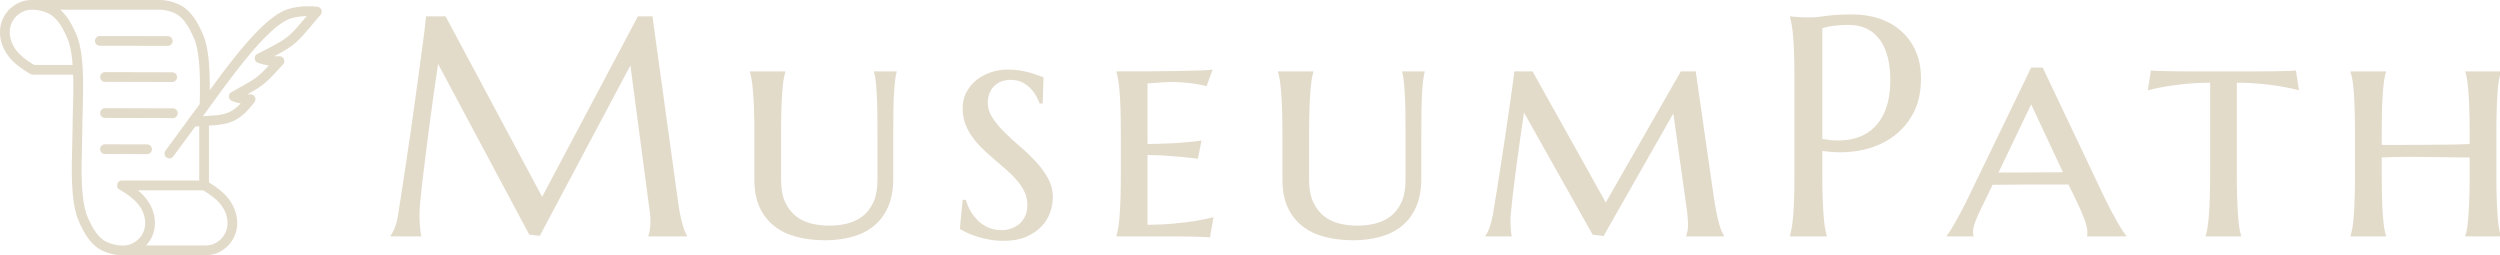 <svg xmlns="http://www.w3.org/2000/svg" version="1.1" xmlns:xlink="http://www.w3.org/1999/xlink" xmlns:svgjs="http://svgjs.com/svgjs" overflow="visible" viewBox="0 0 568.8 58.06"><g class="signage-logo" opacity="1"><defs id="SvgjsDefs1002"/><g id="SvgjsG1008" transform="scale(1.221)" opacity="1"><g id="SvgjsG1009" class="fl0VJd5P5" transform="translate(-5.822, -12.022) scale(0.716)" light-content="false" non-strokable="false" fill="#e3dbca"><path d="M46.359 56.902l-10.895-.023a1.27 1.27 0 1 1 .008-2.54l10.895.024a1.27 1.27 0 1 1-.008 2.539zm6.766-11.91l-17.656-.043c-.7 0-1.266.566-1.27 1.266 0 .699.567 1.27 1.266 1.273l17.656.043c.699 0 1.265-.566 1.27-1.266 0-.699-.567-1.27-1.266-1.273zm-17.652-9.434c-.704 0-1.27.567-1.274 1.266 0 .7.567 1.27 1.266 1.273l17.477.04c.699 0 1.265-.567 1.27-1.266 0-.7-.567-1.27-1.266-1.274zm16.312-6.828c.699 0 1.265-.566 1.27-1.265 0-.7-.567-1.27-1.267-1.27l-17.702-.027a1.268 1.268 0 0 0-.004 2.535zm39.773-8.09c.664-.773.183-1.984-.829-2.09-2.68-.28-5.183-.093-7.437.551-6.074 1.735-14.191 12.406-20.578 21.176.043-5.656-.242-11.062-1.797-14.602-1.016-2.312-2.344-4.91-4.488-6.652-1.649-1.34-4.324-2.219-6.82-2.234H16.646c-1.367 0-2.593.234-3.609.719-3.047 1.457-4.879 4.296-4.906 7.597-.024 3.082 1.504 6.133 4.183 8.371 1.18.985 2.45 1.856 3.774 2.586.187.106.398.16.613.16h10.461c.156 4.637-.101 9.375-.144 13.766l-.192 9.407c-.047 4.937.113 11.098 1.797 14.934 1.016 2.312 2.344 4.91 4.488 6.652 1.665 1.355 4.38 2.234 6.887 2.234H61.49c1.324-.008 2.492-.25 3.473-.718 3.047-1.457 4.879-4.297 4.906-7.598.023-3.082-1.504-6.133-4.184-8.371a24.03 24.03 0 0 0-3.175-2.242L62.515 50c0-.168 0-.348.003-.536 4.727-.285 7.672-.59 11.832-6.09.657-.867-.02-2.113-1.105-2.03-.25.019-.504.023-.762.019 4.375-2.465 4.867-2.938 9.305-7.82.762-.836.117-2.176-1-2.121-.43.019-.856.019-1.277-.004 5.257-2.754 6.07-3.723 9.78-8.118.657-.77 1.395-1.644 2.266-2.66zM27.035 33.685h-9.993a21.738 21.738 0 0 1-3.093-2.157c-2.098-1.75-3.29-4.082-3.274-6.402.02-2.344 1.281-4.285 3.461-5.328 2.195-1.05 5.988-.223 7.73 1.195 1.727 1.403 2.872 3.672 3.766 5.707.778 1.766 1.192 4.25 1.403 6.985zm18.879 41.19c.015-2.32-1.176-4.656-3.274-6.402a21.401 21.401 0 0 0-3.379-2.316c-1.14-.633-.687-2.38.614-2.38h20.102V49.63c-.332.027-.672.055-1.02.086l-5.715 7.777a1.268 1.268 0 1 1-2.043-1.504l5.875-7.996c.04-.09.09-.18.153-.262.808-1.035 1.777-2.359 2.879-3.875.156-6.347.156-13.344-1.52-17.164-.894-2.035-2.039-4.3-3.766-5.707-1.21-.984-3.312-1.652-5.234-1.664l-25.762.004c1.938 1.735 3.176 4.168 4.133 6.352 2.101 4.785 1.875 13.14 1.691 19.859-.043 1.633-.086 3.172-.086 4.469v.027l-.191 9.406c-.043 4.305.074 10.445 1.582 13.875.894 2.035 2.039 4.301 3.766 5.707 1.683 1.367 5.468 2.274 7.734 1.192 2.18-1.051 3.441-2.993 3.46-5.336zm18.152-6.402c2.097 1.75 3.289 4.082 3.273 6.403-.02 2.343-1.281 4.285-3.46 5.328-.634.3-1.462.464-2.388.468l-15.39.004c1.488-1.527 2.331-3.547 2.347-5.78.024-3.25-1.617-6.29-4.437-8.579h16.96a21.642 21.642 0 0 1 3.094 2.156zm23.879-47.504c-4.715 5.57-4.473 5.64-12.82 9.844-1 .504-.899 1.969.156 2.332.922.316 1.863.543 2.812.68-2.875 3.097-3.566 3.488-7.64 5.77-.621.347-1.317.737-2.11 1.187-.93.527-.828 1.902.168 2.285.762.293 1.512.512 2.254.648-3.027 3.211-5.5 3.028-9.82 3.305 5.875-7.977 16.62-23.641 23.043-25.477 1.227-.352 2.555-.543 3.957-.574z" fill-rule="evenodd"/></g><g id="SvgjsG1010" class="text" transform="translate(270.237, 44.051) scale(1)" light-content="false" fill="#e3dbca"><path d="M-197.45 -0.11L-197.45 0L-191.73 0C-191.79 -0.31 -191.84 -0.66 -191.9 -1.06C-191.94 -1.4 -191.98 -1.82 -192.01 -2.32C-192.05 -2.81 -192.07 -3.38 -192.07 -4.03C-192.07 -4.55 -192.02 -5.34 -191.93 -6.42C-191.83 -7.5 -191.7 -8.74 -191.54 -10.15C-191.38 -11.56 -191.19 -13.08 -190.98 -14.72C-190.78 -16.35 -190.57 -17.98 -190.36 -19.62C-189.86 -23.45 -189.28 -27.63 -188.61 -32.15L-171.62 -0.34L-169.65 -0.11L-152.77 -31.86L-149.14 -4.46C-149.1 -4.16 -149.08 -3.88 -149.06 -3.62C-149.04 -3.36 -149.03 -3.11 -149.03 -2.86C-149.03 -2.19 -149.07 -1.62 -149.16 -1.14C-149.24 -0.67 -149.33 -0.32 -149.43 -0.11L-149.43 0L-142.22 0L-142.22 -0.11C-142.35 -0.34 -142.49 -0.63 -142.64 -0.99C-142.78 -1.34 -142.93 -1.79 -143.08 -2.33C-143.23 -2.87 -143.38 -3.53 -143.54 -4.29C-143.69 -5.05 -143.83 -5.97 -143.97 -7.04L-148.66 -41.01L-151.37 -41.01L-169.22 -7.38L-187.21 -41.01L-190.84 -41.01C-190.9 -40.48 -190.99 -39.68 -191.11 -38.63C-191.24 -37.57 -191.39 -36.32 -191.59 -34.89C-191.78 -33.46 -191.99 -31.89 -192.23 -30.16C-192.47 -28.43 -192.72 -26.64 -192.97 -24.78C-193.23 -22.92 -193.5 -21.04 -193.77 -19.12C-194.05 -17.2 -194.33 -15.33 -194.6 -13.5C-194.88 -11.67 -195.15 -9.92 -195.4 -8.25C-195.66 -6.58 -195.89 -5.08 -196.1 -3.75C-196.26 -2.83 -196.47 -2.07 -196.73 -1.47C-197 -0.87 -197.24 -0.42 -197.45 -0.11Z M-106.73 -19.11L-106.73 -10.55C-106.73 -8.86 -106.99 -7.46 -107.49 -6.36C-108 -5.27 -108.67 -4.39 -109.52 -3.75C-110.37 -3.1 -111.33 -2.65 -112.41 -2.39C-113.49 -2.13 -114.6 -2 -115.74 -2C-116.87 -2 -117.96 -2.13 -119.03 -2.39C-120.1 -2.65 -121.05 -3.1 -121.89 -3.75C-122.73 -4.39 -123.41 -5.27 -123.92 -6.36C-124.44 -7.46 -124.69 -8.86 -124.69 -10.55L-124.69 -19.11C-124.69 -20.8 -124.67 -22.28 -124.64 -23.54C-124.6 -24.8 -124.55 -25.88 -124.48 -26.8C-124.41 -27.71 -124.33 -28.48 -124.24 -29.1C-124.14 -29.72 -124.03 -30.23 -123.89 -30.63L-123.89 -30.75L-130.5 -30.75L-130.5 -30.63C-130.37 -30.23 -130.25 -29.72 -130.16 -29.09C-130.06 -28.46 -129.98 -27.68 -129.9 -26.76C-129.82 -25.83 -129.77 -24.73 -129.73 -23.47C-129.69 -22.2 -129.67 -20.71 -129.67 -18.99L-129.67 -10.55C-129.67 -8.51 -129.33 -6.78 -128.66 -5.35C-127.98 -3.92 -127.05 -2.76 -125.88 -1.86C-124.71 -0.96 -123.32 -0.31 -121.72 0.1C-120.12 0.51 -118.38 0.72 -116.51 0.72C-114.66 0.72 -112.96 0.5 -111.41 0.07C-109.85 -0.36 -108.52 -1.03 -107.39 -1.96C-106.27 -2.88 -105.38 -4.07 -104.74 -5.52C-104.11 -6.97 -103.79 -8.72 -103.79 -10.78L-103.79 -18.99C-103.79 -20.71 -103.78 -22.2 -103.76 -23.47C-103.74 -24.73 -103.7 -25.83 -103.64 -26.76C-103.59 -27.68 -103.52 -28.46 -103.44 -29.09C-103.37 -29.72 -103.27 -30.23 -103.16 -30.63L-103.16 -30.75L-107.36 -30.75L-107.36 -30.63C-107.25 -30.23 -107.15 -29.72 -107.08 -29.1C-107 -28.48 -106.93 -27.71 -106.88 -26.8C-106.82 -25.88 -106.78 -24.8 -106.76 -23.54C-106.74 -22.28 -106.73 -20.8 -106.73 -19.11Z M-75.94 -24.77L-75.79 -29.63C-76.06 -29.73 -76.4 -29.85 -76.82 -30.02C-77.24 -30.18 -77.73 -30.34 -78.29 -30.5C-78.86 -30.66 -79.49 -30.8 -80.18 -30.92C-80.88 -31.03 -81.63 -31.09 -82.43 -31.09C-83.51 -31.09 -84.56 -30.92 -85.57 -30.59C-86.58 -30.25 -87.48 -29.78 -88.26 -29.16C-89.04 -28.54 -89.67 -27.78 -90.15 -26.88C-90.63 -25.99 -90.86 -24.98 -90.86 -23.85C-90.86 -22.79 -90.69 -21.81 -90.35 -20.92C-90.01 -20.03 -89.55 -19.2 -88.98 -18.42C-88.41 -17.64 -87.76 -16.91 -87.05 -16.23C-86.33 -15.55 -85.59 -14.89 -84.83 -14.24C-84.07 -13.59 -83.33 -12.96 -82.61 -12.33C-81.9 -11.7 -81.25 -11.04 -80.68 -10.37C-80.11 -9.69 -79.65 -8.99 -79.31 -8.25C-78.97 -7.52 -78.8 -6.72 -78.8 -5.86C-78.8 -5.14 -78.92 -4.49 -79.17 -3.9C-79.41 -3.32 -79.75 -2.83 -80.18 -2.43C-80.61 -2.03 -81.12 -1.72 -81.71 -1.5C-82.3 -1.28 -82.93 -1.17 -83.6 -1.17C-84.55 -1.17 -85.4 -1.34 -86.13 -1.67C-86.87 -2.01 -87.5 -2.45 -88.05 -2.99C-88.59 -3.53 -89.05 -4.14 -89.42 -4.8C-89.79 -5.47 -90.07 -6.14 -90.26 -6.81L-90.86 -6.81L-91.38 -1.4C-91.02 -1.17 -90.56 -0.93 -90.02 -0.67C-89.48 -0.41 -88.86 -0.18 -88.16 0.04C-87.47 0.26 -86.7 0.45 -85.87 0.6C-85.04 0.75 -84.17 0.83 -83.26 0.83C-81.6 0.83 -80.19 0.58 -79.02 0.07C-77.86 -0.43 -76.91 -1.08 -76.16 -1.86C-75.42 -2.64 -74.88 -3.52 -74.55 -4.49C-74.21 -5.46 -74.05 -6.41 -74.05 -7.32C-74.05 -8.56 -74.35 -9.72 -74.95 -10.81C-75.55 -11.9 -76.3 -12.93 -77.19 -13.9C-78.09 -14.87 -79.06 -15.81 -80.11 -16.7C-81.16 -17.6 -82.13 -18.49 -83.03 -19.38C-83.92 -20.26 -84.67 -21.16 -85.27 -22.05C-85.87 -22.95 -86.17 -23.89 -86.17 -24.88C-86.17 -25.49 -86.08 -26.06 -85.89 -26.58C-85.7 -27.11 -85.42 -27.56 -85.06 -27.94C-84.7 -28.32 -84.25 -28.62 -83.73 -28.84C-83.2 -29.06 -82.61 -29.17 -81.94 -29.17C-81.06 -29.17 -80.31 -29.01 -79.68 -28.67C-79.05 -28.34 -78.52 -27.93 -78.09 -27.46C-77.67 -26.98 -77.32 -26.49 -77.06 -26C-76.81 -25.5 -76.62 -25.09 -76.51 -24.77Z M-62.21 -30.75L-62.21 -30.75L-62.21 -30.63C-62.08 -30.23 -61.96 -29.72 -61.86 -29.09C-61.75 -28.46 -61.66 -27.68 -61.6 -26.76C-61.53 -25.83 -61.48 -24.73 -61.44 -23.47C-61.4 -22.2 -61.38 -20.71 -61.38 -18.99L-61.38 -11.78C-61.38 -10.07 -61.4 -8.57 -61.44 -7.29C-61.48 -6.02 -61.53 -4.91 -61.6 -3.99C-61.66 -3.07 -61.75 -2.29 -61.86 -1.66C-61.96 -1.03 -62.08 -0.51 -62.21 -0.11L-62.21 0L-51.37 0C-51.14 0 -50.72 0 -50.11 0.01C-49.5 0.02 -48.85 0.03 -48.16 0.04C-47.46 0.05 -46.79 0.07 -46.15 0.1C-45.51 0.13 -45.05 0.15 -44.77 0.17L-44.11 -3.58C-45.16 -3.31 -46.33 -3.07 -47.63 -2.86C-48.73 -2.69 -50.03 -2.53 -51.52 -2.39C-53 -2.25 -54.63 -2.17 -56.41 -2.17L-56.41 -15.16C-55.4 -15.16 -54.34 -15.13 -53.23 -15.06C-52.13 -14.99 -51.12 -14.91 -50.2 -14.82C-49.13 -14.72 -48.07 -14.61 -47.03 -14.47L-46.34 -17.88C-47.12 -17.74 -48.03 -17.64 -49.06 -17.56C-49.93 -17.47 -50.99 -17.39 -52.23 -17.33C-53.47 -17.27 -54.86 -17.24 -56.41 -17.22L-56.41 -28.52C-55.85 -28.55 -55.31 -28.59 -54.78 -28.63C-54.32 -28.67 -53.84 -28.7 -53.35 -28.73C-52.85 -28.76 -52.41 -28.77 -52.03 -28.77C-50.96 -28.77 -50.02 -28.73 -49.21 -28.64C-48.4 -28.56 -47.71 -28.47 -47.14 -28.37C-46.49 -28.26 -45.91 -28.13 -45.4 -28L-44.28 -31.09C-44.66 -31.01 -45.46 -30.96 -46.67 -30.92C-47.88 -30.88 -49.32 -30.85 -51 -30.82C-52.68 -30.79 -54.5 -30.77 -56.46 -30.76C-58.43 -30.75 -60.34 -30.75 -62.21 -30.75Z M-8.33 -19.11L-8.33 -10.55C-8.33 -8.86 -8.59 -7.46 -9.09 -6.36C-9.6 -5.27 -10.27 -4.39 -11.12 -3.75C-11.97 -3.1 -12.93 -2.65 -14.01 -2.39C-15.09 -2.13 -16.2 -2 -17.34 -2C-18.47 -2 -19.56 -2.13 -20.63 -2.39C-21.7 -2.65 -22.65 -3.1 -23.49 -3.75C-24.33 -4.39 -25.01 -5.27 -25.52 -6.36C-26.04 -7.46 -26.3 -8.86 -26.3 -10.55L-26.3 -19.11C-26.3 -20.8 -26.28 -22.28 -26.24 -23.54C-26.2 -24.8 -26.15 -25.88 -26.08 -26.8C-26.01 -27.71 -25.93 -28.48 -25.84 -29.1C-25.74 -29.72 -25.63 -30.23 -25.49 -30.63L-25.49 -30.75L-32.1 -30.75L-32.1 -30.63C-31.97 -30.23 -31.85 -29.72 -31.76 -29.09C-31.66 -28.46 -31.58 -27.68 -31.5 -26.76C-31.42 -25.83 -31.37 -24.73 -31.33 -23.47C-31.29 -22.2 -31.27 -20.71 -31.27 -18.99L-31.27 -10.55C-31.27 -8.51 -30.93 -6.78 -30.26 -5.35C-29.58 -3.92 -28.66 -2.76 -27.48 -1.86C-26.31 -0.96 -24.92 -0.31 -23.32 0.1C-21.72 0.51 -19.98 0.72 -18.12 0.72C-16.27 0.72 -14.56 0.5 -13.01 0.07C-11.46 -0.36 -10.12 -1.03 -8.99 -1.96C-7.87 -2.88 -6.99 -4.07 -6.35 -5.52C-5.71 -6.97 -5.39 -8.72 -5.39 -10.78L-5.39 -18.99C-5.39 -20.71 -5.38 -22.2 -5.36 -23.47C-5.34 -24.73 -5.3 -25.83 -5.25 -26.76C-5.19 -27.68 -5.12 -28.46 -5.05 -29.09C-4.97 -29.72 -4.87 -30.23 -4.76 -30.63L-4.76 -30.75L-8.96 -30.75L-8.96 -30.63C-8.85 -30.23 -8.75 -29.72 -8.68 -29.1C-8.6 -28.48 -8.53 -27.71 -8.48 -26.8C-8.42 -25.88 -8.38 -24.8 -8.36 -23.54C-8.34 -22.28 -8.33 -20.8 -8.33 -19.11Z M6.53 -0.11L6.53 0L11.45 0C11.41 -0.23 11.38 -0.5 11.34 -0.8C11.3 -1.07 11.27 -1.38 11.25 -1.73C11.23 -2.08 11.22 -2.5 11.22 -2.97C11.22 -3.36 11.26 -3.94 11.34 -4.72C11.41 -5.5 11.51 -6.4 11.62 -7.42C11.74 -8.44 11.87 -9.53 12.02 -10.7L12.48 -14.19C12.84 -16.91 13.26 -19.88 13.74 -23.08L26.52 -0.34L28.56 -0.06L41.57 -22.91L44.03 -5.38C44.12 -4.79 44.19 -4.19 44.24 -3.58C44.29 -2.96 44.31 -2.5 44.31 -2.17C44.31 -1.68 44.27 -1.25 44.19 -0.89C44.1 -0.52 44.03 -0.27 43.97 -0.11L43.97 0L51.01 0L51.01 -0.11C50.89 -0.31 50.76 -0.56 50.61 -0.89C50.46 -1.21 50.3 -1.64 50.15 -2.16C50 -2.68 49.84 -3.33 49.68 -4.09C49.51 -4.85 49.35 -5.78 49.18 -6.86L45.74 -30.75L42.97 -30.75L28.98 -6.32L15.34 -30.75L11.94 -30.75C11.88 -30.21 11.78 -29.36 11.62 -28.2C11.47 -27.04 11.28 -25.68 11.05 -24.14L10.31 -19.12C10.04 -17.32 9.77 -15.51 9.49 -13.7C9.22 -11.89 8.94 -10.13 8.66 -8.42C8.39 -6.72 8.13 -5.2 7.91 -3.86C7.75 -3.04 7.55 -2.28 7.29 -1.57C7.03 -0.87 6.78 -0.38 6.53 -0.11Z M69.33 -18.16L69.33 -38.78C69.66 -38.9 70.07 -39 70.56 -39.1C70.98 -39.17 71.5 -39.25 72.11 -39.31C72.72 -39.38 73.43 -39.41 74.25 -39.41C75.55 -39.41 76.68 -39.17 77.66 -38.68C78.63 -38.2 79.43 -37.51 80.07 -36.62C80.71 -35.74 81.19 -34.66 81.52 -33.39C81.84 -32.12 82 -30.72 82 -29.17C82 -26.94 81.69 -25.05 81.07 -23.51C80.46 -21.97 79.59 -20.74 78.47 -19.83C77.36 -18.93 76.02 -18.34 74.47 -18.06C72.91 -17.78 71.2 -17.82 69.33 -18.16ZM63.3 -41.01L63.3 -40.9C63.41 -40.5 63.52 -40 63.63 -39.41C63.73 -38.82 63.82 -38.08 63.9 -37.2C63.98 -36.31 64.03 -35.26 64.07 -34.05C64.11 -32.84 64.13 -31.42 64.13 -29.8L64.13 -11.18C64.13 -9.56 64.11 -8.15 64.07 -6.94C64.03 -5.72 63.98 -4.68 63.9 -3.8C63.82 -2.93 63.73 -2.19 63.63 -1.6C63.52 -1.01 63.41 -0.51 63.3 -0.11L63.3 0L70.16 0L70.16 -0.11C70.05 -0.51 69.94 -1.01 69.83 -1.6C69.73 -2.19 69.64 -2.93 69.58 -3.8C69.51 -4.68 69.45 -5.72 69.41 -6.94C69.36 -8.15 69.33 -9.56 69.33 -11.18L69.33 -15.93C71.76 -15.57 74.07 -15.59 76.28 -16C78.5 -16.41 80.45 -17.19 82.15 -18.33C83.84 -19.48 85.2 -20.97 86.21 -22.82C87.22 -24.67 87.72 -26.87 87.72 -29.4C87.72 -31.29 87.41 -32.97 86.77 -34.45C86.13 -35.93 85.24 -37.18 84.09 -38.21C82.95 -39.24 81.6 -40.02 80.05 -40.56C78.49 -41.09 76.8 -41.36 74.97 -41.36C73 -41.36 71.39 -41.27 70.12 -41.09C68.85 -40.9 67.85 -40.81 67.1 -40.81C66.63 -40.81 66.16 -40.82 65.72 -40.83C65.27 -40.84 64.86 -40.86 64.5 -40.9C64.08 -40.94 63.68 -40.98 63.3 -41.01Z M115.2 -9.67L116.32 -7.38C116.49 -7 116.72 -6.52 116.99 -5.95C117.27 -5.38 117.54 -4.78 117.79 -4.16C118.05 -3.54 118.27 -2.94 118.45 -2.35C118.63 -1.75 118.72 -1.25 118.72 -0.83L118.72 -0.41C118.72 -0.29 118.7 -0.15 118.66 0L125.99 0L125.99 -0.11C125.89 -0.19 125.7 -0.44 125.41 -0.87C125.13 -1.3 124.79 -1.84 124.41 -2.5C124.03 -3.16 123.62 -3.91 123.17 -4.75C122.72 -5.59 122.28 -6.46 121.84 -7.38L110.4 -31.46L108.25 -31.46L96.59 -7.38C96.17 -6.5 95.74 -5.65 95.31 -4.83C94.88 -4.01 94.48 -3.28 94.11 -2.63C93.74 -1.98 93.41 -1.43 93.12 -0.99C92.84 -0.54 92.63 -0.25 92.5 -0.11L92.5 0L97.53 0L97.53 -0.11C97.49 -0.17 97.46 -0.25 97.44 -0.36C97.42 -0.46 97.41 -0.62 97.41 -0.83C97.41 -1.15 97.46 -1.5 97.56 -1.87C97.65 -2.25 97.81 -2.69 98.02 -3.2C98.22 -3.72 98.49 -4.31 98.82 -4.99C99.14 -5.67 99.53 -6.46 99.99 -7.38L101.05 -9.61C101.45 -9.61 102.01 -9.61 102.73 -9.62C103.46 -9.63 104.26 -9.64 105.14 -9.65C106.01 -9.66 106.94 -9.67 107.91 -9.67L110.74 -9.67L113.27 -9.67ZM102.16 -11.9L108.25 -24.6L114.17 -11.96C113.49 -11.96 112.72 -11.95 111.86 -11.94C111 -11.93 110.11 -11.93 109.2 -11.93C108.28 -11.93 107.37 -11.92 106.47 -11.91C105.56 -11.9 104.71 -11.9 103.91 -11.9Z M141.6 -28.63L141.6 -11.78C141.6 -10.07 141.58 -8.57 141.54 -7.29C141.5 -6.02 141.44 -4.91 141.37 -3.99C141.29 -3.07 141.21 -2.29 141.11 -1.66C141.02 -1.03 140.9 -0.51 140.77 -0.11L140.77 0L147.37 0L147.37 -0.11C147.24 -0.51 147.13 -1.03 147.03 -1.66C146.94 -2.29 146.85 -3.07 146.79 -3.99C146.72 -4.91 146.67 -6.02 146.63 -7.29C146.59 -8.57 146.57 -10.07 146.57 -11.78L146.57 -28.63C148.35 -28.63 149.94 -28.55 151.36 -28.4C152.78 -28.25 154 -28.09 155.01 -27.91C156.19 -27.7 157.24 -27.48 158.16 -27.23L157.58 -30.92C157.3 -30.88 156.83 -30.85 156.18 -30.83C155.54 -30.81 154.86 -30.8 154.15 -30.79C153.45 -30.78 152.78 -30.77 152.16 -30.76C151.55 -30.75 151.12 -30.75 150.89 -30.75L137.36 -30.75C137.12 -30.75 136.67 -30.75 136.03 -30.76C135.4 -30.77 134.72 -30.78 134 -30.79C133.29 -30.8 132.61 -30.81 131.96 -30.83C131.31 -30.85 130.84 -30.88 130.56 -30.92L129.99 -27.23C130.94 -27.48 132.01 -27.7 133.19 -27.91C134.22 -28.09 135.44 -28.25 136.86 -28.4C138.28 -28.55 139.86 -28.63 141.6 -28.63Z M189.96 -14.7L189.96 -11.78C189.96 -10.07 189.94 -8.57 189.9 -7.29C189.86 -6.02 189.81 -4.91 189.74 -3.99C189.67 -3.07 189.59 -2.29 189.5 -1.66C189.4 -1.03 189.29 -0.51 189.15 -0.11L189.15 0L195.76 0L195.76 -0.11C195.63 -0.51 195.51 -1.03 195.4 -1.66C195.3 -2.29 195.21 -3.07 195.15 -3.99C195.08 -4.91 195.03 -6.02 194.99 -7.29C194.95 -8.57 194.93 -10.07 194.93 -11.78L194.93 -18.99C194.93 -20.71 194.95 -22.2 194.99 -23.47C195.03 -24.73 195.08 -25.83 195.15 -26.76C195.21 -27.68 195.3 -28.46 195.4 -29.09C195.51 -29.72 195.63 -30.23 195.76 -30.63L195.76 -30.75L189.15 -30.75L189.15 -30.63C189.29 -30.23 189.4 -29.72 189.5 -29.09C189.59 -28.46 189.67 -27.68 189.74 -26.76C189.81 -25.83 189.86 -24.73 189.9 -23.47C189.94 -22.2 189.96 -20.71 189.96 -18.99L189.96 -17.22C189.29 -17.18 188.48 -17.15 187.52 -17.13C186.57 -17.11 185.55 -17.1 184.46 -17.09C183.38 -17.08 182.25 -17.07 181.09 -17.06C179.93 -17.05 178.82 -17.05 177.77 -17.05L173.57 -17.05L173.57 -18.99C173.57 -20.71 173.59 -22.2 173.62 -23.47C173.66 -24.73 173.71 -25.83 173.78 -26.76C173.85 -27.68 173.93 -28.46 174.02 -29.09C174.12 -29.72 174.23 -30.23 174.37 -30.63L174.37 -30.75L167.76 -30.75L167.76 -30.63C167.89 -30.23 168.01 -29.72 168.12 -29.09C168.22 -28.46 168.31 -27.68 168.38 -26.76C168.44 -25.83 168.5 -24.73 168.53 -23.47C168.57 -22.2 168.59 -20.71 168.59 -18.99L168.59 -11.78C168.59 -10.07 168.57 -8.57 168.53 -7.29C168.5 -6.02 168.44 -4.91 168.38 -3.99C168.31 -3.07 168.22 -2.29 168.12 -1.66C168.01 -1.03 167.89 -0.51 167.76 -0.11L167.76 0L174.37 0L174.37 -0.11C174.23 -0.51 174.12 -1.03 174.02 -1.66C173.93 -2.29 173.85 -3.07 173.78 -3.99C173.71 -4.91 173.66 -6.02 173.62 -7.29C173.59 -8.57 173.57 -10.07 173.57 -11.78L173.57 -14.7C174.18 -14.74 174.91 -14.77 175.75 -14.79C176.6 -14.81 177.51 -14.82 178.49 -14.82C179.52 -14.82 180.58 -14.81 181.69 -14.8C182.8 -14.79 183.86 -14.78 184.89 -14.76C185.92 -14.74 186.88 -14.72 187.75 -14.72C188.63 -14.71 189.36 -14.7 189.96 -14.7Z"/></g></g></g></svg>